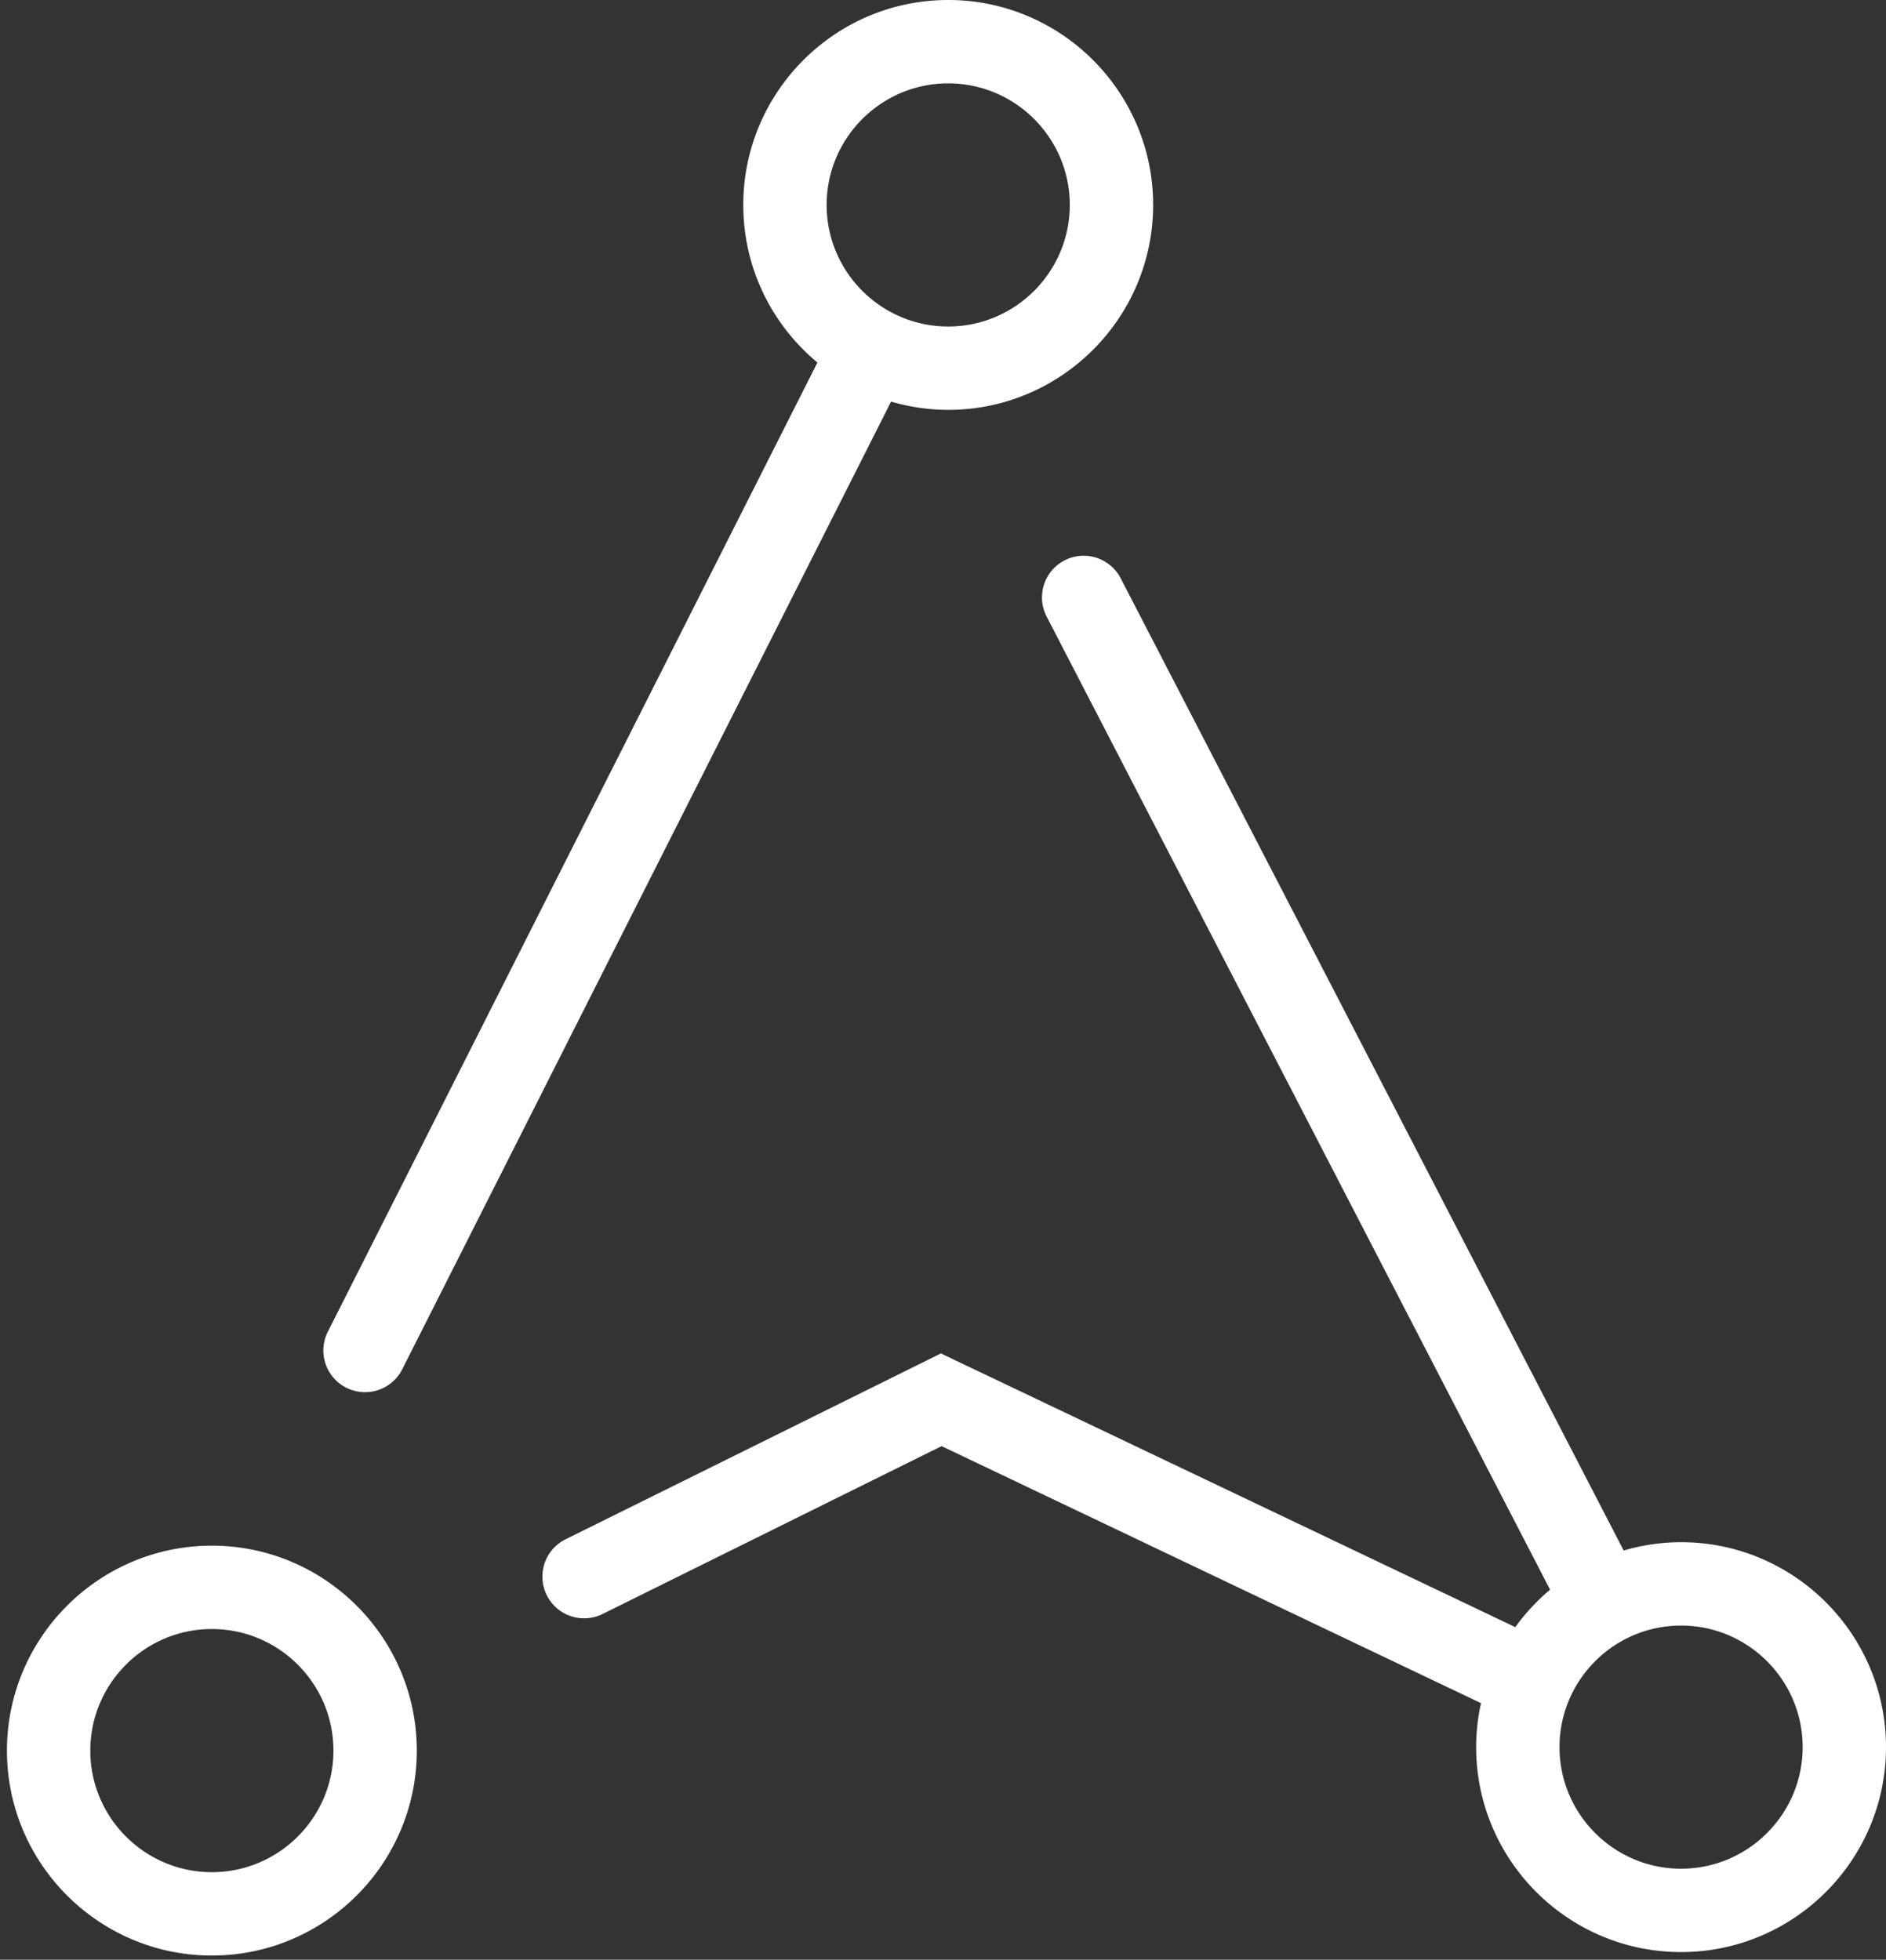 <svg viewBox="0 0 256 266" xmlns="http://www.w3.org/2000/svg">
    <rect x="0" y="0" width="256" height="266" fill="#333333" stroke="none"/>
    <path d="M28.758 265.43c-15.337 0-27.815-12.478-27.815-27.817s12.478-27.816 27.815-27.816c15.34 0 27.817 12.477 27.817 27.816 0 15.339-12.478 27.817-27.817 27.817zm0-44.318c-9.098 0-16.5 7.401-16.5 16.501 0 9.1 7.402 16.502 16.5 16.502 9.1 0 16.502-7.402 16.502-16.502 0-9.1-7.402-16.501-16.502-16.501zM128.707 0c-15.337 0-27.816 12.478-27.816 27.816 0 8.594 3.92 16.287 10.063 21.393l-66.5 131.636a5.658 5.658 0 0 0 10.098 5.103L120.954 54.51a27.689 27.689 0 0 0 7.753 1.122c15.338 0 27.816-12.48 27.816-27.817S144.045 0 128.707 0zm0 44.318c-9.098 0-16.501-7.403-16.501-16.502 0-9.1 7.403-16.501 16.501-16.501 9.099 0 16.502 7.401 16.502 16.501 0 9.099-7.403 16.502-16.502 16.502zm99.477 165.008c-2.706 0-5.315.406-7.79 1.13L152.118 78.492a5.657 5.657 0 1 0-10.05 5.197l68.335 132.084a28.086 28.086 0 0 0-4.721 5.081l-77.966-37.148-51.023 25.264a5.658 5.658 0 0 0 5.02 10.14l46.098-22.824 73.217 34.886a27.777 27.777 0 0 0-.66 5.97c0 15.338 12.477 27.817 27.815 27.817 15.338 0 27.816-12.48 27.816-27.817 0-15.339-12.478-27.816-27.816-27.816zm0 44.318c-9.099 0-16.5-7.403-16.5-16.502 0-9.1 7.401-16.501 16.5-16.501 9.1 0 16.501 7.401 16.501 16.501 0 9.099-7.401 16.502-16.501 16.502z" fill="#fff" fill-rule="evenodd"/>
</svg>
